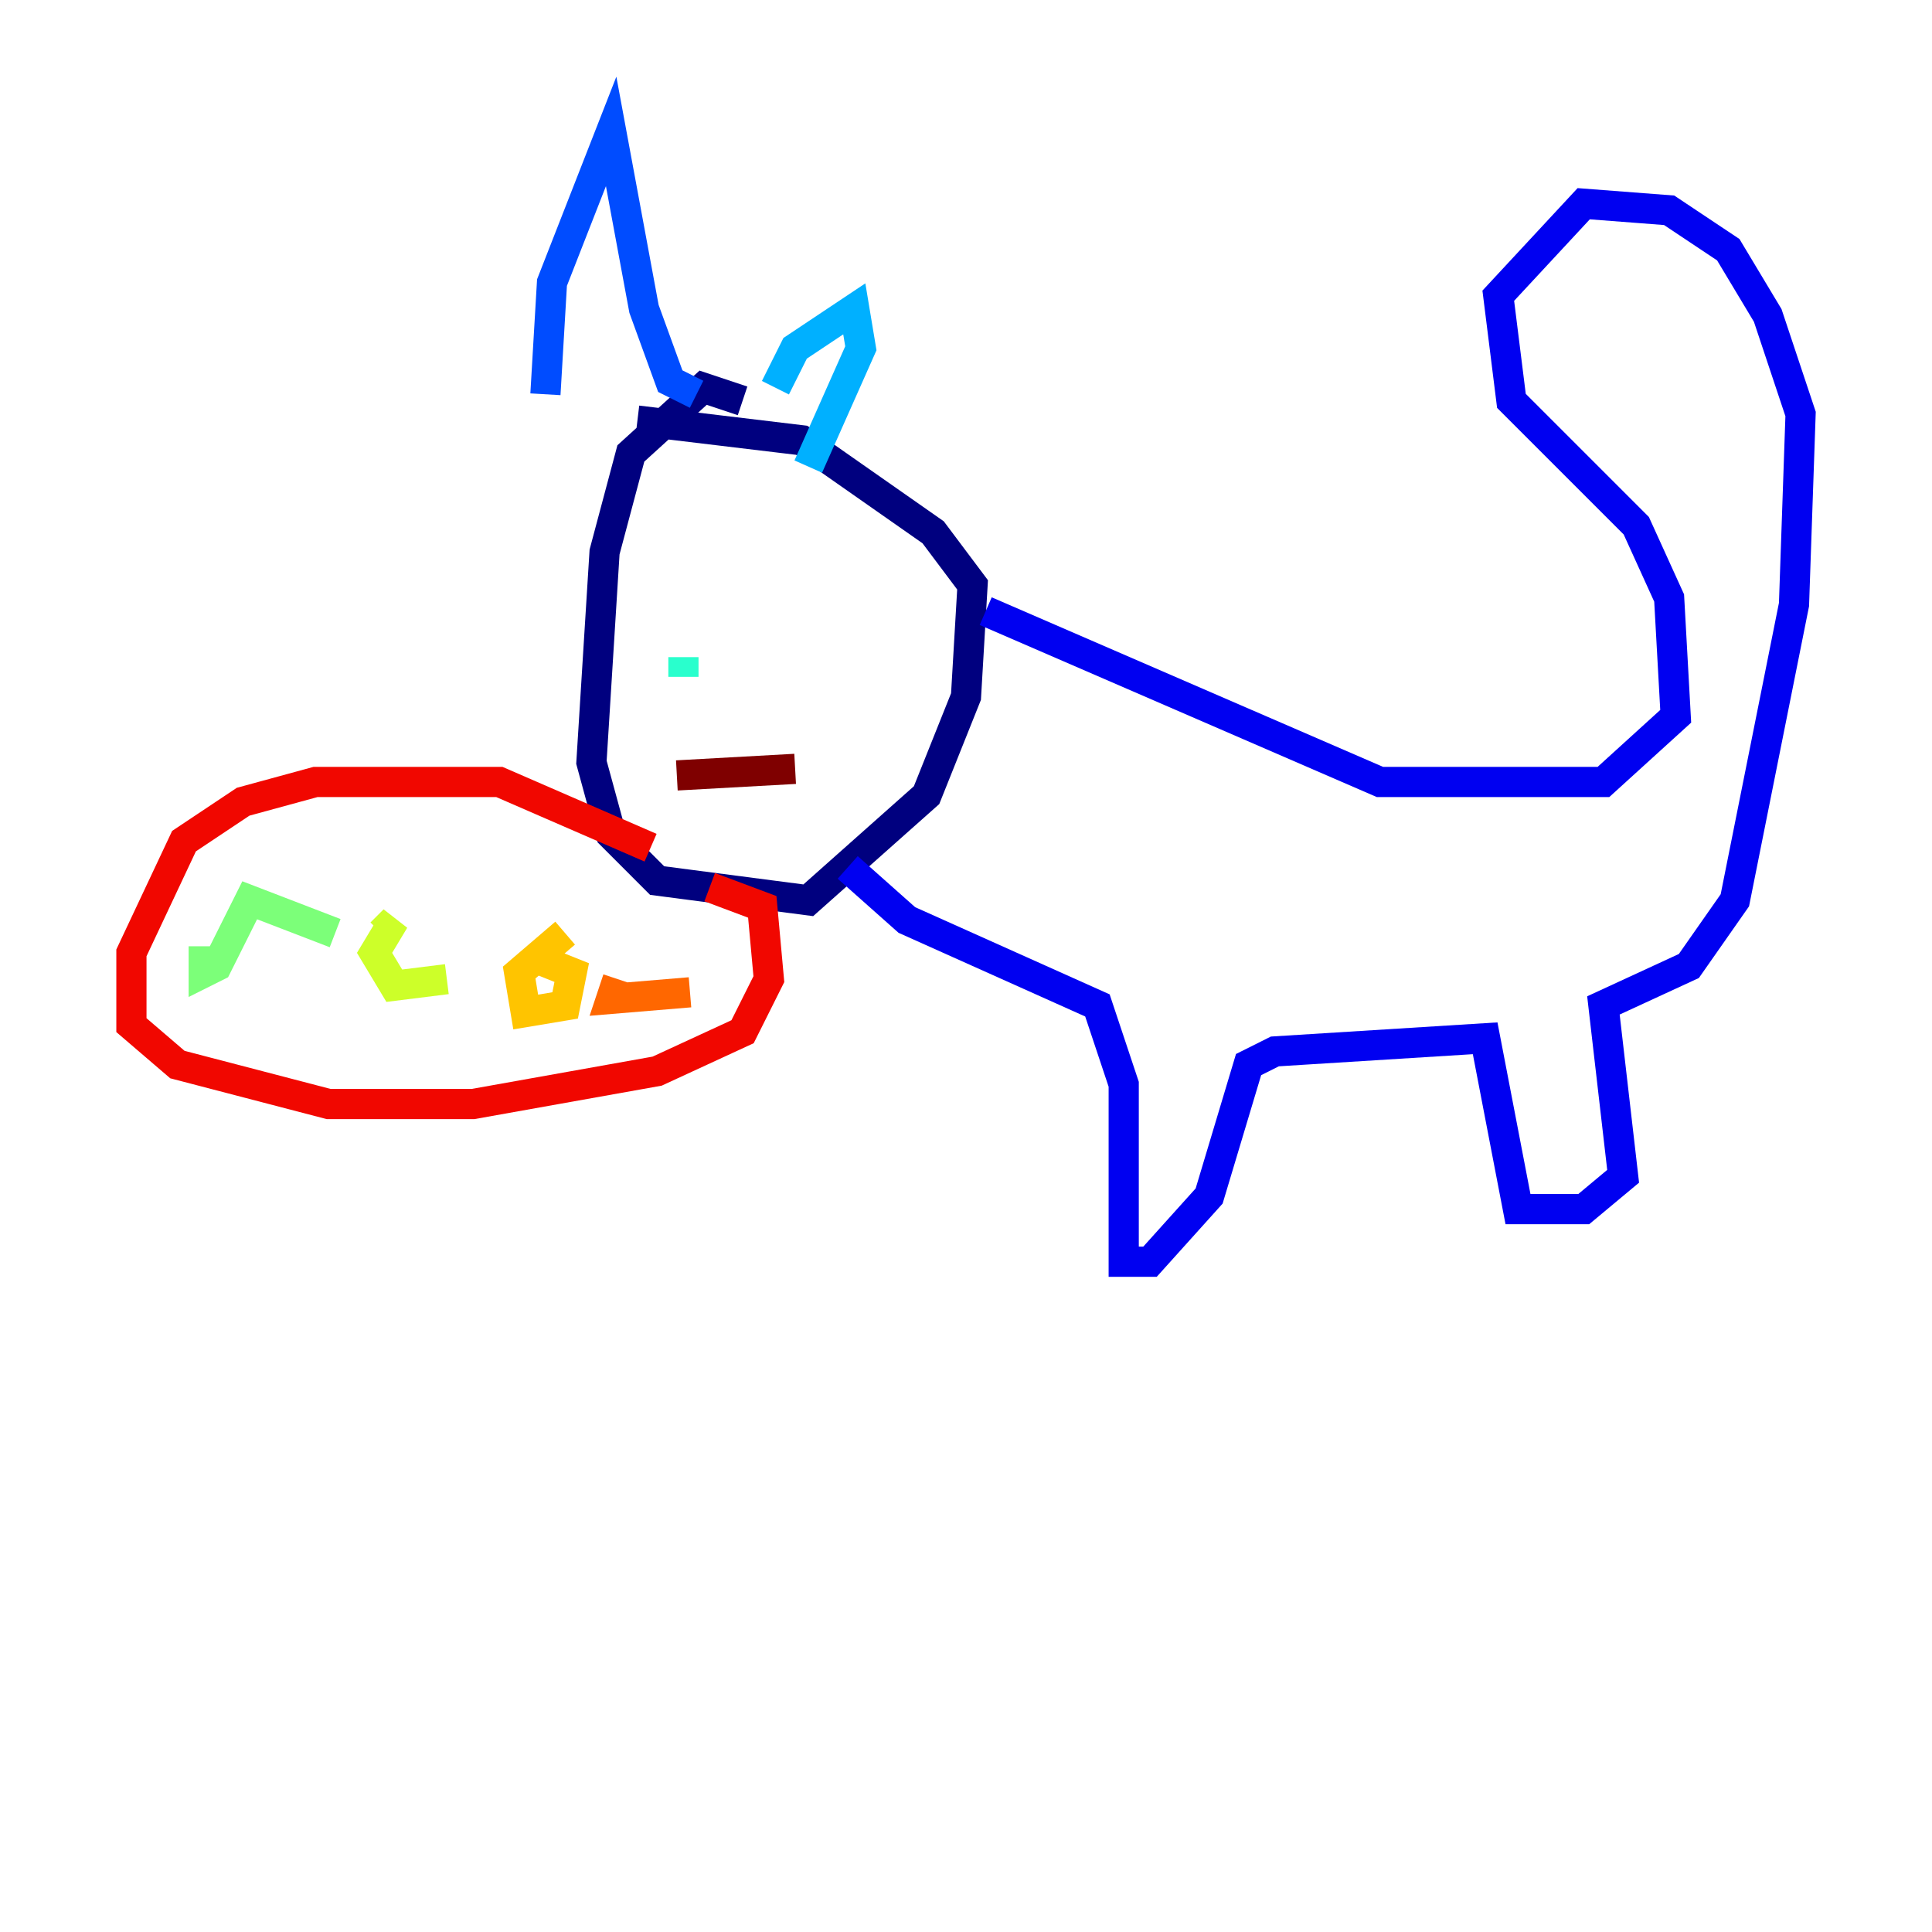 <?xml version="1.0" encoding="utf-8" ?>
<svg baseProfile="tiny" height="128" version="1.2" viewBox="0,0,128,128" width="128" xmlns="http://www.w3.org/2000/svg" xmlns:ev="http://www.w3.org/2001/xml-events" xmlns:xlink="http://www.w3.org/1999/xlink"><defs /><polyline fill="none" points="49.197,26.558 46.585,25.687 41.796,30.041 40.054,36.571 39.184,50.503 40.49,55.292 43.537,58.34 53.551,59.646 61.388,52.68 64.0,46.15 64.435,38.748 61.823,35.265 53.116,29.17 42.231,27.864" stroke="#00007f" stroke-width="2" /><polyline fill="none" points="56.163,57.469 60.082,60.952 72.707,66.612 74.449,71.837 74.449,83.592 76.191,83.592 80.109,79.238 82.721,70.531 84.463,69.66 98.395,68.789 100.571,80.109 104.925,80.109 107.537,77.932 106.231,66.612 111.891,64.0 114.939,59.646 118.857,40.054 119.293,27.429 117.116,20.898 114.503,16.544 110.585,13.932 104.925,13.497 99.265,19.592 100.136,26.558 108.408,34.83 110.585,39.619 111.02,47.456 106.231,51.809 91.429,51.809 65.306,40.49" stroke="#0000f1" stroke-width="2" /><polyline fill="none" points="36.136,26.122 36.571,18.721 40.49,8.707 42.667,20.463 44.408,25.252 46.15,26.122" stroke="#004cff" stroke-width="2" /><polyline fill="none" points="51.374,25.687 52.68,23.075 56.599,20.463 57.034,23.075 53.551,30.912" stroke="#00b0ff" stroke-width="2" /><polyline fill="none" points="45.279,43.537 45.279,44.843" stroke="#29ffcd" stroke-width="2" /><polyline fill="none" points="13.497,62.694 13.497,64.435 14.367,64.0 16.544,59.646 22.204,61.823" stroke="#7cff79" stroke-width="2" /><polyline fill="none" points="25.252,61.823 26.122,60.952 24.816,63.129 26.122,65.306 29.605,64.871" stroke="#cdff29" stroke-width="2" /><polyline fill="none" points="37.442,61.823 34.395,64.435 34.83,67.048 37.442,66.612 37.878,64.435 35.701,63.565" stroke="#ffc400" stroke-width="2" /><polyline fill="none" points="40.925,64.871 40.49,66.177 45.714,65.742" stroke="#ff6700" stroke-width="2" /><polyline fill="none" points="43.102,56.163 33.088,51.809 20.898,51.809 16.109,53.116 12.191,55.728 8.707,63.129 8.707,67.918 11.755,70.531 21.769,73.143 31.347,73.143 43.537,70.966 49.197,68.354 50.939,64.871 50.503,60.082 47.02,58.776" stroke="#f10700" stroke-width="2" /><polyline fill="none" points="44.843,51.374 52.68,50.939" stroke="#7f0000" stroke-width="2" /></svg>